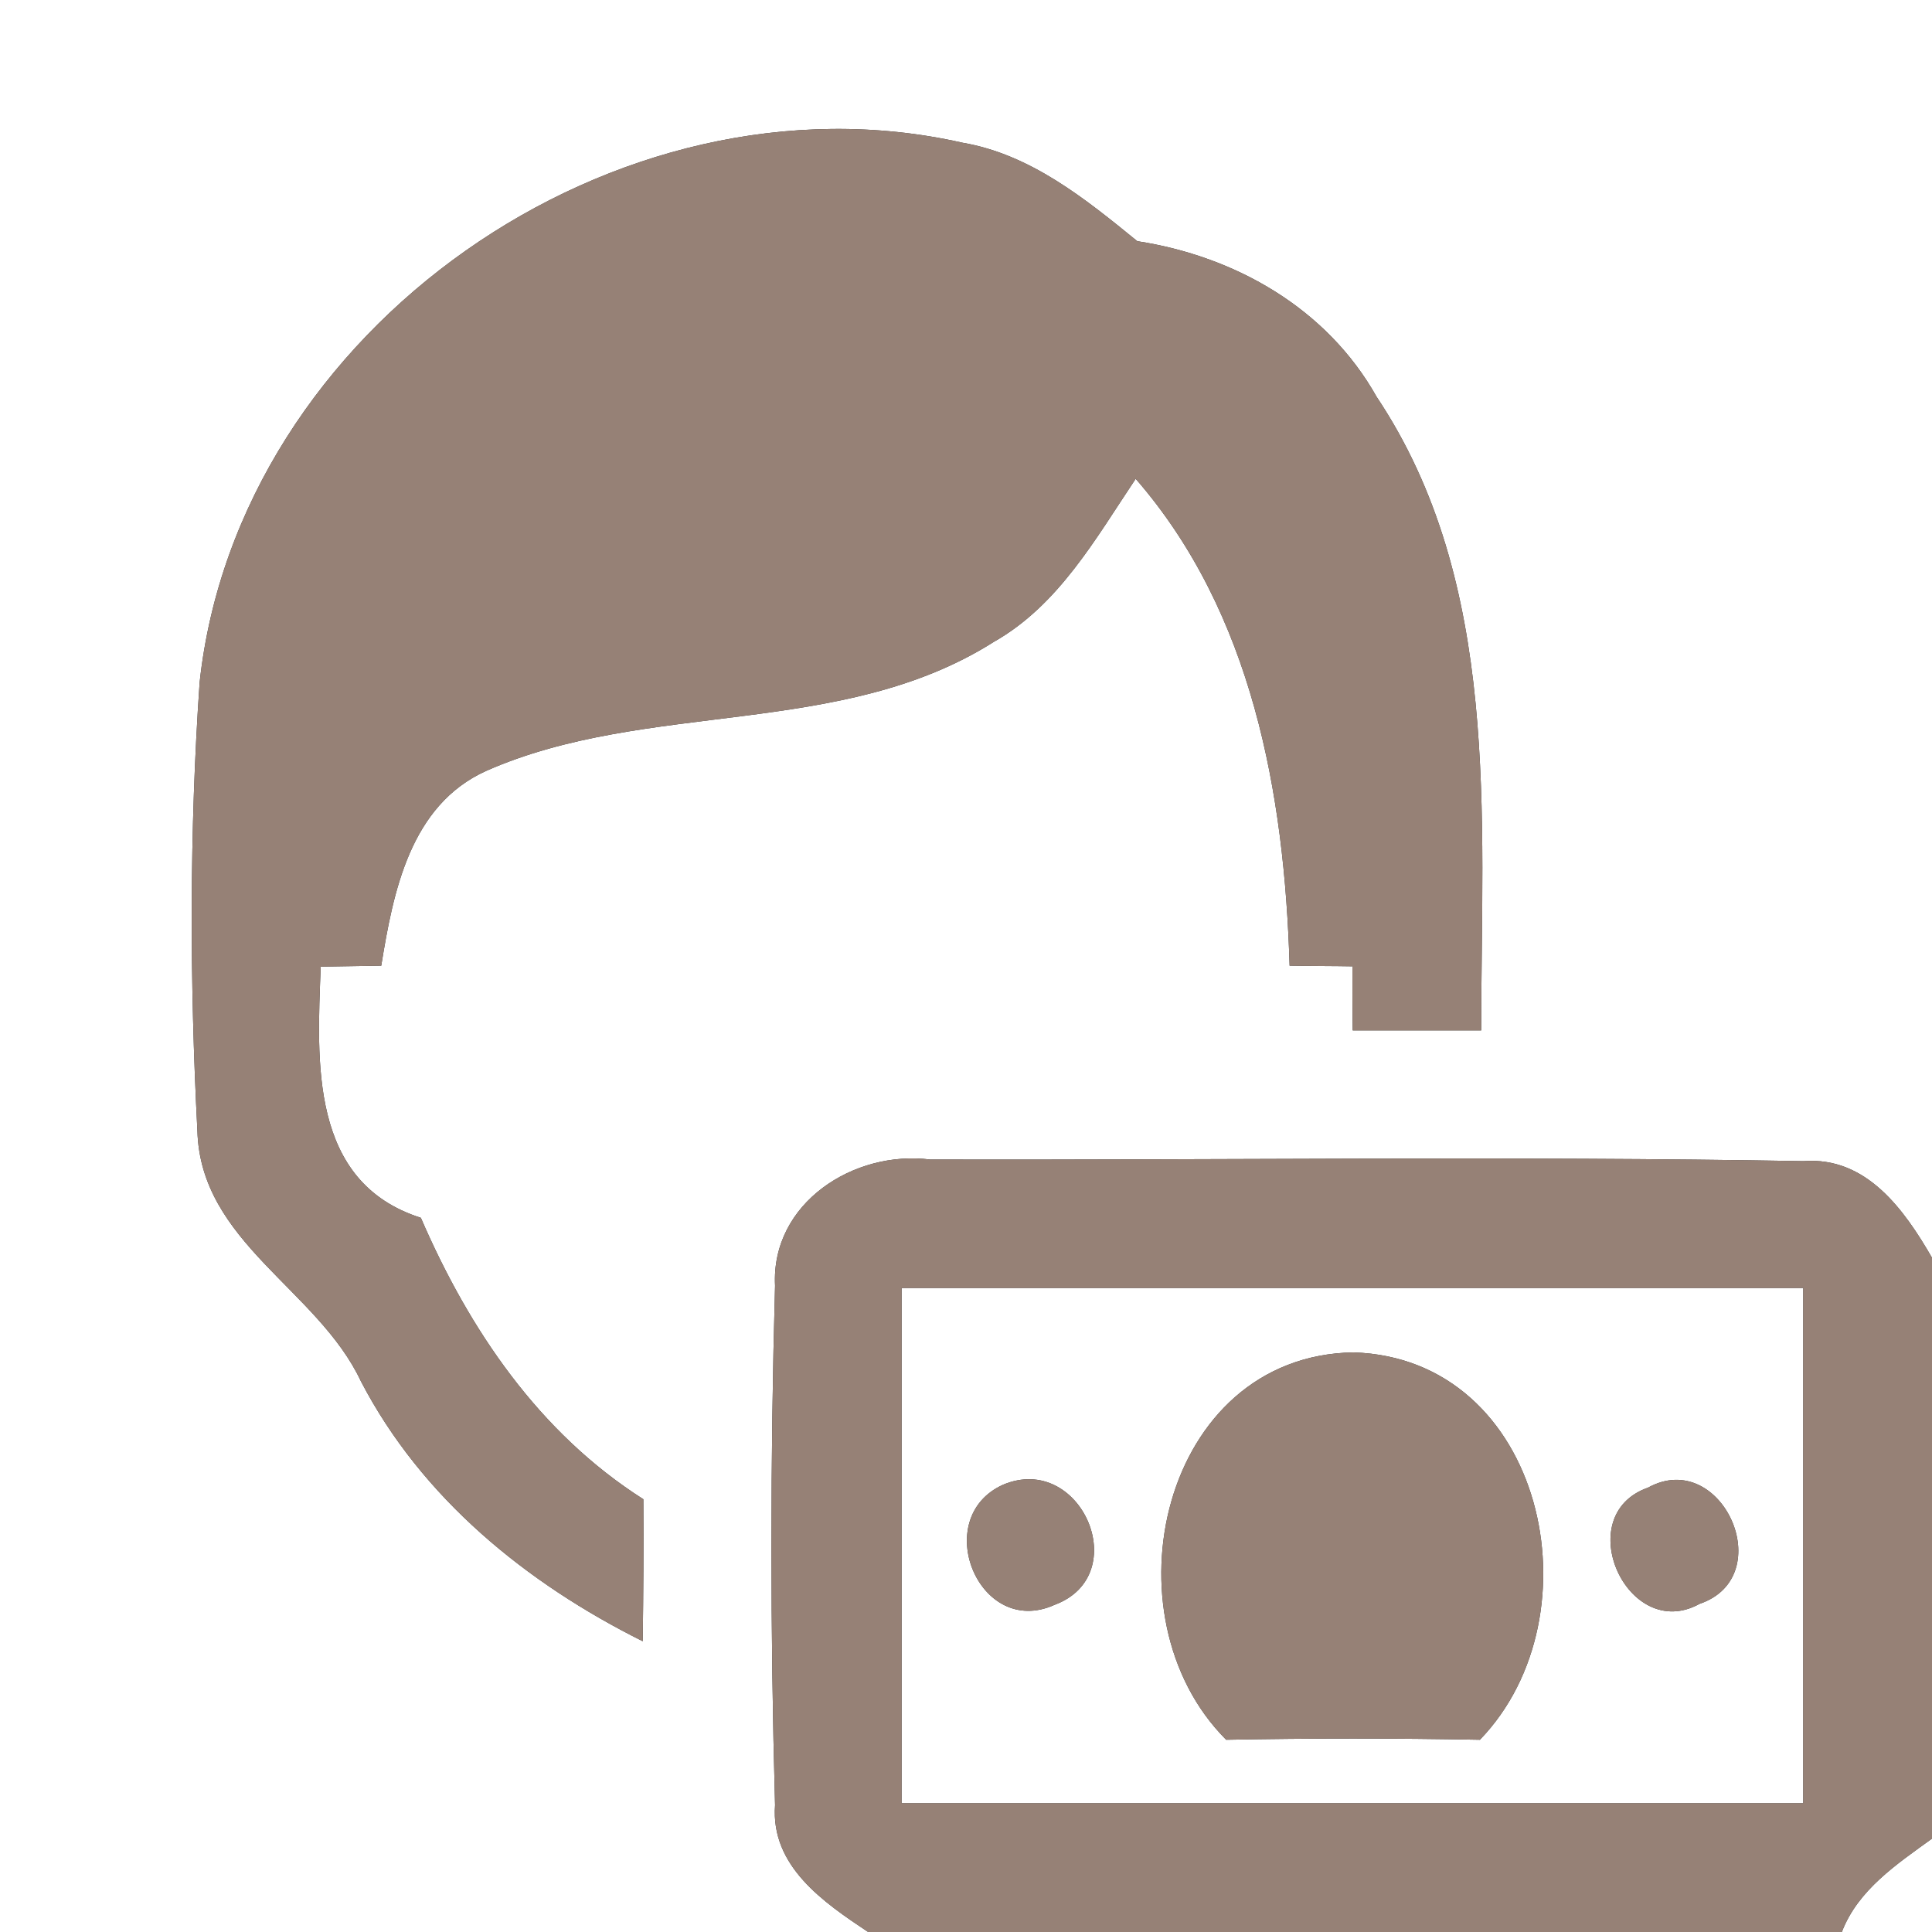 <?xml version="1.0" encoding="UTF-8" ?>
<!DOCTYPE svg PUBLIC "-//W3C//DTD SVG 1.1//EN" "http://www.w3.org/Graphics/SVG/1.1/DTD/svg11.dtd">
<svg width="60pt" height="60pt" viewBox="0 0 60 60" version="1.1" xmlns="http://www.w3.org/2000/svg">
<rect x="0" y="0" width="60" height="60" fill="#333333" stroke="none"/>
<g id="#ffffffff">
<path fill="#ffffff" opacity="1.00" d=" M 0.00 0.00 L 60.00 0.00 L 60.00 39.06 C 59.14 37.57 57.96 35.91 56.01 36.06 C 46.97 35.90 37.93 36.03 28.89 36.01 C 26.52 35.71 23.94 37.36 24.07 39.93 C 23.92 45.30 23.92 50.69 24.07 56.06 C 23.93 57.96 25.58 59.08 26.96 60.00 L 0.00 60.00 L 0.00 0.00 M 6.20 21.19 C 5.88 25.81 5.89 30.48 6.13 35.11 C 6.22 38.58 9.87 40.04 11.21 42.90 C 13.10 46.53 16.35 49.17 19.96 50.97 C 19.98 49.50 19.99 48.03 19.98 46.56 C 16.74 44.50 14.57 41.29 13.07 37.82 C 9.60 36.71 9.85 32.97 9.96 30.02 C 10.43 30.01 11.37 30.00 11.84 29.99 C 12.21 27.71 12.73 25.01 15.10 23.94 C 20.11 21.73 26.13 22.94 30.87 19.93 C 32.88 18.79 34.03 16.72 35.27 14.87 C 38.89 19.03 39.89 24.64 40.05 29.99 C 40.53 30.00 41.51 30.00 42.00 30.01 C 42.00 30.51 42.00 31.50 42.01 32.00 C 43.34 32.00 44.67 32.00 46.00 32.00 C 46.00 25.37 46.62 18.11 42.75 12.32 C 41.21 9.58 38.37 7.96 35.32 7.49 C 33.70 6.17 32.00 4.79 29.88 4.43 C 19.16 2.01 7.39 10.20 6.20 21.19 Z" />
<path fill="#ffffff" opacity="1.00" d=" M 28.00 40.00 C 37.33 40.00 46.67 40.00 56.00 40.00 C 56.00 45.33 56.00 50.67 56.00 56.00 C 46.67 56.00 37.33 56.00 28.00 56.00 C 28.00 50.67 28.00 45.33 28.00 40.00 M 38.08 54.03 C 40.71 53.98 43.33 53.98 45.96 54.03 C 49.70 50.16 47.95 42.18 42.03 42.00 C 36.07 42.10 34.24 50.19 38.08 54.03 M 31.15 46.11 C 28.87 47.14 30.40 50.90 32.75 49.84 C 35.23 48.92 33.57 45.09 31.15 46.11 M 51.18 46.20 C 48.74 47.06 50.55 51.04 52.78 49.81 C 55.28 48.96 53.47 44.94 51.18 46.20 Z" />
<path fill="#ffffff" opacity="1.00" d=" M 57.20 60.00 C 57.70 58.69 58.91 57.89 60.00 57.10 L 60.00 60.00 L 57.20 60.00 Z" />
</g>
<g id="#000000ff">
<path fill="#968176" opacity="1.00" d=" M 6.20 21.19 C 7.39 10.20 19.16 2.01 29.88 4.43 C 32.00 4.79 33.70 6.17 35.32 7.49 C 38.37 7.96 41.21 9.58 42.75 12.32 C 46.62 18.11 46.00 25.37 46.00 32.00 C 44.67 32.00 43.34 32.00 42.01 32.00 C 42.00 31.50 42.00 30.51 42.00 30.01 C 41.51 30.00 40.53 30.00 40.05 29.99 C 39.89 24.64 38.89 19.03 35.27 14.87 C 34.03 16.72 32.88 18.79 30.87 19.93 C 26.13 22.94 20.11 21.73 15.10 23.94 C 12.73 25.01 12.21 27.71 11.84 29.99 C 11.37 30.00 10.43 30.01 9.96 30.02 C 9.85 32.97 9.60 36.71 13.07 37.82 C 14.57 41.29 16.74 44.50 19.98 46.56 C 19.99 48.03 19.98 49.50 19.96 50.97 C 16.35 49.17 13.10 46.53 11.21 42.90 C 9.87 40.04 6.22 38.58 6.13 35.11 C 5.89 30.48 5.88 25.81 6.20 21.19 Z" />
<path fill="#968176" opacity="1.00" d=" M 24.07 39.93 C 23.94 37.36 26.52 35.71 28.89 36.01 C 37.93 36.03 46.97 35.90 56.01 36.06 C 57.96 35.91 59.14 37.57 60.00 39.06 L 60.00 57.10 C 58.91 57.89 57.70 58.69 57.20 60.00 L 26.96 60.00 C 25.58 59.08 23.93 57.96 24.07 56.06 C 23.92 50.69 23.92 45.30 24.07 39.93 M 28.00 40.00 C 28.00 45.33 28.00 50.67 28.00 56.00 C 37.33 56.00 46.67 56.00 56.00 56.00 C 56.00 50.67 56.00 45.33 56.00 40.00 C 46.67 40.00 37.33 40.00 28.00 40.00 Z" />
<path fill="#968176" opacity="1.00" d=" M 38.08 54.03 C 34.24 50.19 36.07 42.10 42.03 42.00 C 47.95 42.18 49.70 50.16 45.96 54.03 C 43.33 53.98 40.71 53.98 38.08 54.03 Z" />
<path fill="#968176" opacity="1.00" d=" M 31.15 46.11 C 33.57 45.09 35.23 48.92 32.75 49.84 C 30.40 50.90 28.87 47.14 31.15 46.11 Z" />
<path fill="#968176" opacity="1.00" d=" M 51.18 46.20 C 53.47 44.94 55.28 48.96 52.78 49.81 C 50.55 51.04 48.74 47.06 51.18 46.20 Z" />
</g>
</svg>
